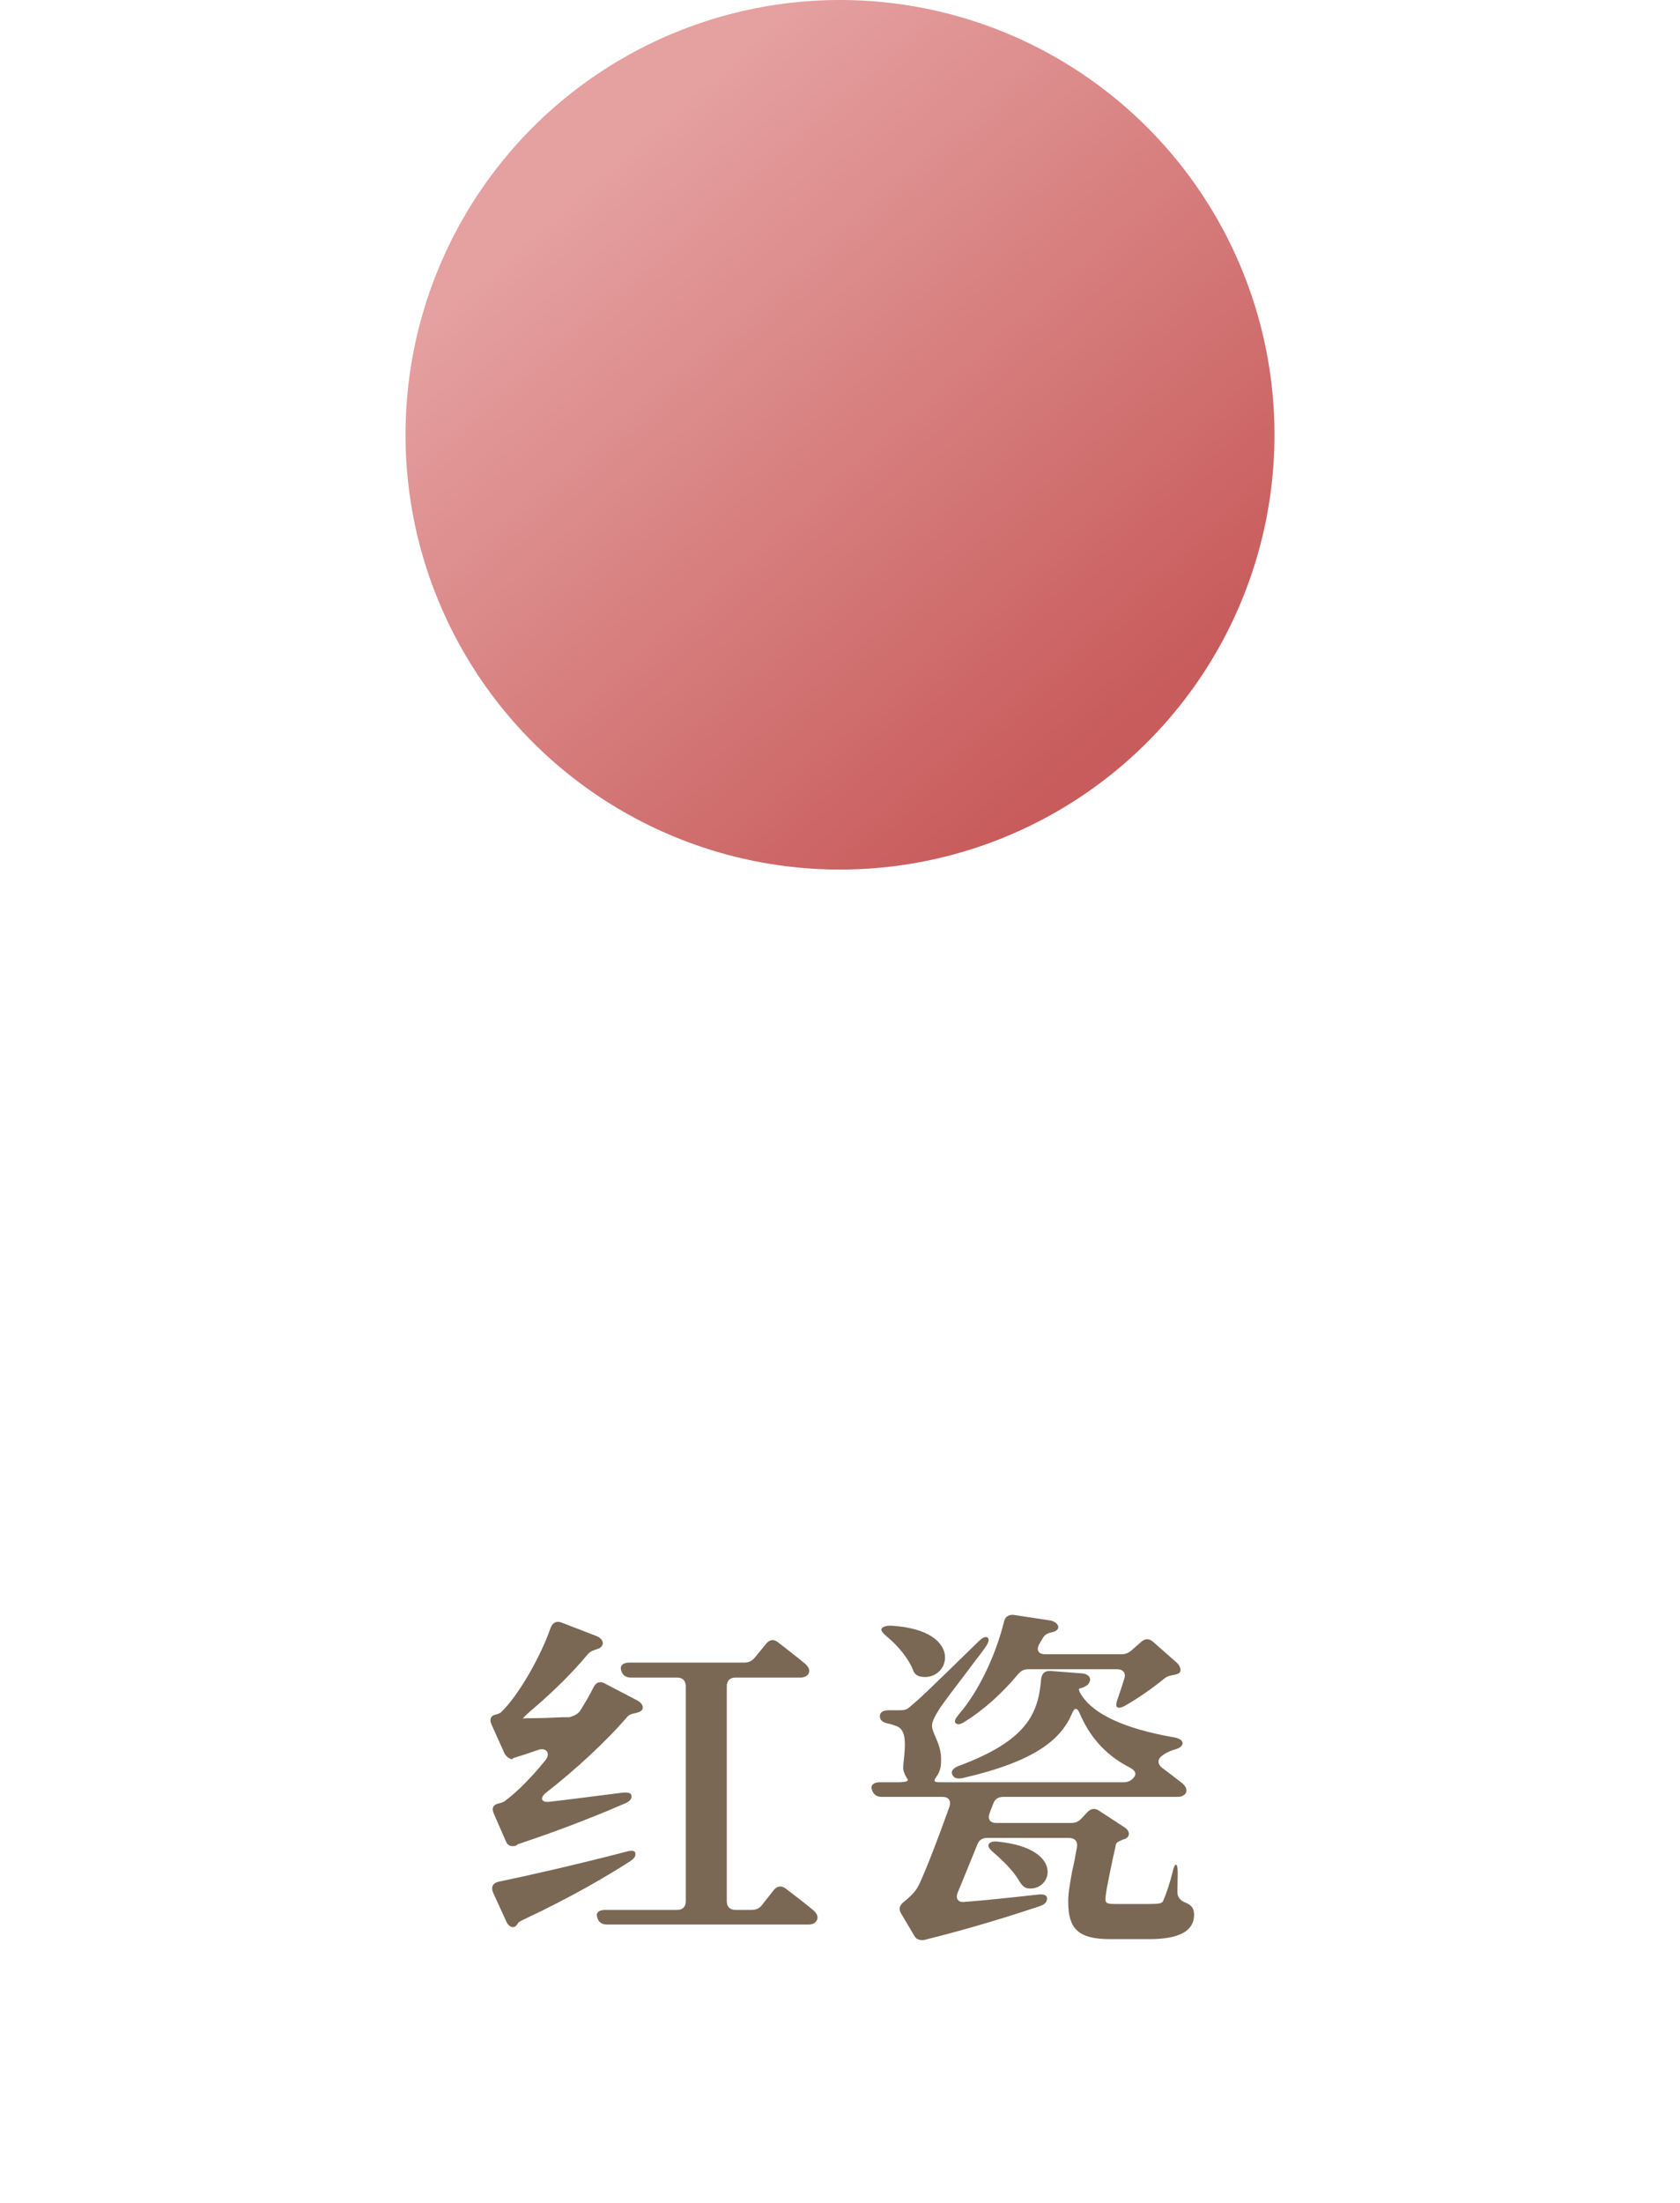 <svg width="58" height="76" viewBox="0 0 58 76" fill="none" xmlns="http://www.w3.org/2000/svg">
<path d="M26.712 65.208C26.832 65.064 26.976 65.04 27.132 65.16C27.432 65.388 27.792 65.664 28.08 65.904C28.212 66.024 28.284 66.156 28.164 66.3C28.104 66.372 28.02 66.396 27.912 66.396H20.952C20.784 66.396 20.664 66.324 20.616 66.144C20.568 65.988 20.676 65.892 20.892 65.892H23.376C23.568 65.892 23.676 65.784 23.676 65.592V58.176C23.676 57.984 23.568 57.876 23.376 57.876H21.78C21.612 57.876 21.492 57.804 21.444 57.624C21.396 57.468 21.504 57.36 21.72 57.36H25.692C25.848 57.36 25.968 57.3 26.064 57.18L26.448 56.712C26.568 56.556 26.724 56.544 26.868 56.664C27.156 56.892 27.504 57.156 27.792 57.396C27.912 57.504 27.996 57.636 27.888 57.78C27.816 57.852 27.732 57.876 27.636 57.876H25.392C25.2 57.876 25.092 57.984 25.092 58.176V65.592C25.092 65.784 25.2 65.892 25.392 65.892H25.944C26.1 65.892 26.22 65.844 26.316 65.712L26.712 65.208ZM16.98 59.52C16.932 59.424 16.92 59.34 16.944 59.28C16.992 59.16 17.1 59.16 17.184 59.136C17.22 59.112 17.256 59.1 17.28 59.088C17.904 58.512 18.696 57.084 19.008 56.16C19.08 55.98 19.212 55.908 19.392 55.98L20.604 56.448C20.784 56.52 20.892 56.7 20.736 56.832C20.712 56.856 20.688 56.868 20.652 56.88C20.496 56.94 20.388 56.952 20.28 57.084C19.788 57.684 19.104 58.356 18.444 58.92C18.228 59.1 18.024 59.292 18.06 59.292C18.096 59.28 18.12 59.28 18.144 59.28C18.516 59.28 18.96 59.268 19.416 59.244H19.644H19.656C19.704 59.232 19.92 59.172 20.016 59.04C20.208 58.74 20.364 58.464 20.484 58.224C20.568 58.044 20.712 57.984 20.88 58.08L22.008 58.668C22.188 58.764 22.272 58.956 22.092 59.052C22.068 59.064 22.032 59.076 21.996 59.088C21.84 59.124 21.72 59.136 21.624 59.268C20.94 60.06 19.884 61.044 18.852 61.848C18.624 62.028 18.684 62.196 18.972 62.16C19.728 62.076 20.604 61.956 21.48 61.848C21.684 61.824 21.804 61.86 21.804 61.968C21.804 62.076 21.732 62.148 21.576 62.22C20.796 62.556 19.536 63.072 18.06 63.564C17.928 63.612 17.88 63.624 17.88 63.624L17.868 63.636C17.808 63.708 17.556 63.744 17.472 63.54L17.052 62.58C16.968 62.388 17.016 62.28 17.172 62.232C17.28 62.208 17.376 62.172 17.412 62.148C17.856 61.824 18.36 61.308 18.828 60.732C19.02 60.492 18.864 60.276 18.576 60.372C18.3 60.468 18.024 60.564 17.736 60.648C17.712 60.66 17.688 60.684 17.676 60.696C17.676 60.696 17.496 60.66 17.412 60.48L16.98 59.52ZM17.028 65.304C16.944 65.112 17.004 64.968 17.208 64.92C18.144 64.728 19.896 64.332 21.6 63.888C21.804 63.828 21.924 63.84 21.936 63.936C21.948 64.044 21.9 64.116 21.756 64.212C20.916 64.752 19.728 65.448 18.096 66.216C17.964 66.276 17.916 66.312 17.892 66.336C17.892 66.348 17.88 66.36 17.868 66.372C17.76 66.564 17.568 66.492 17.484 66.3L17.028 65.304ZM34.144 63.612C34.204 63.54 34.3 63.516 34.48 63.54C36.772 63.78 36.328 65.256 35.488 65.148C35.344 65.124 35.272 65.028 35.188 64.896C35.008 64.572 34.636 64.2 34.3 63.912C34.144 63.78 34.084 63.684 34.144 63.612ZM30.1 61.74C30.052 61.584 30.16 61.488 30.376 61.488H31C31.252 61.488 31.396 61.452 31.324 61.368C31.288 61.308 31.252 61.26 31.228 61.188C31.168 61.056 31.18 60.96 31.192 60.816C31.288 60.036 31.252 59.676 30.964 59.556C30.868 59.52 30.772 59.484 30.652 59.46C30.472 59.424 30.376 59.34 30.376 59.208C30.376 59.076 30.484 59.004 30.676 59.004H31.024C31.24 59.004 31.3 58.992 31.456 58.848C31.768 58.584 31.78 58.584 33.772 56.64C33.916 56.496 34.024 56.448 34.096 56.496C34.156 56.544 34.144 56.652 34.024 56.82C33.928 56.964 33.808 57.12 33.676 57.288L33.424 57.624C32.992 58.188 32.56 58.764 32.464 58.908C32.296 59.172 32.176 59.388 32.176 59.532C32.176 59.652 32.224 59.76 32.308 59.952C32.392 60.144 32.512 60.42 32.488 60.804C32.488 60.972 32.44 61.116 32.368 61.236C32.224 61.44 32.212 61.488 32.452 61.488H38.776C38.932 61.488 39.028 61.452 39.136 61.332C39.256 61.2 39.196 61.08 38.992 60.972C38.092 60.516 37.576 59.82 37.276 59.112C37.18 58.896 37.096 58.908 37.012 59.112C36.628 60.012 35.74 60.768 33.232 61.344C33.04 61.38 32.92 61.344 32.872 61.212C32.824 61.104 32.908 60.996 33.1 60.924C35.464 60.048 35.848 59.112 35.944 57.924C35.968 57.732 36.076 57.636 36.268 57.648L37.36 57.732C37.552 57.744 37.708 57.888 37.6 58.056C37.576 58.104 37.54 58.14 37.492 58.164C37.348 58.26 37.252 58.236 37.252 58.272C37.24 58.296 37.264 58.38 37.348 58.5C37.756 59.112 38.74 59.628 40.54 59.94C40.732 59.976 40.828 60.048 40.828 60.144C40.816 60.24 40.732 60.312 40.552 60.36C40.348 60.42 40.192 60.504 40.072 60.612C39.94 60.744 39.988 60.9 40.144 61.008C40.336 61.152 40.576 61.332 40.804 61.512C40.936 61.62 41.02 61.764 40.912 61.896C40.84 61.968 40.756 61.992 40.648 61.992H34.636C34.468 61.992 34.348 62.064 34.288 62.232L34.168 62.544C34.084 62.76 34.18 62.892 34.396 62.892H36.988C37.144 62.892 37.252 62.832 37.348 62.724L37.528 62.532C37.648 62.4 37.792 62.364 37.948 62.472L38.812 63.036C38.992 63.144 39.04 63.336 38.86 63.432C38.836 63.444 38.812 63.456 38.788 63.456C38.632 63.528 38.548 63.552 38.524 63.636C38.512 63.684 38.512 63.72 38.5 63.756L38.404 64.188C38.248 64.944 38.164 65.34 38.164 65.544C38.176 65.664 38.236 65.688 38.512 65.688H39.664C40.036 65.688 40.12 65.664 40.156 65.58C40.264 65.34 40.384 64.98 40.48 64.596C40.516 64.416 40.564 64.332 40.6 64.332C40.636 64.332 40.66 64.428 40.66 64.632L40.648 65.268C40.648 65.436 40.732 65.556 40.9 65.628C41.14 65.724 41.224 65.832 41.224 66.06C41.224 66.588 40.768 66.9 39.676 66.9H38.32C37.216 66.9 36.892 66.528 36.88 65.664C36.868 65.364 36.928 65.052 37.012 64.572C37.072 64.332 37.12 64.056 37.18 63.732C37.216 63.528 37.108 63.408 36.904 63.408H34.084C33.916 63.408 33.796 63.48 33.736 63.648C33.496 64.236 33.256 64.836 33.064 65.292C32.98 65.508 33.076 65.64 33.304 65.616C34.072 65.556 34.96 65.46 35.824 65.364C36.028 65.34 36.148 65.376 36.148 65.496C36.148 65.616 36.076 65.7 35.908 65.76C34.972 66.072 33.568 66.516 31.924 66.924C31.924 66.924 31.684 66.984 31.576 66.804L31.108 66.012C31.012 65.856 31.06 65.724 31.216 65.604C31.384 65.472 31.576 65.292 31.672 65.124C31.876 64.776 32.428 63.312 32.776 62.34C32.848 62.124 32.752 61.992 32.536 61.992H30.436C30.268 61.992 30.148 61.908 30.1 61.74ZM30.616 56.46C30.46 56.328 30.388 56.232 30.448 56.172C30.508 56.112 30.616 56.076 30.784 56.088C33.352 56.244 32.788 58.056 31.768 57.84C31.624 57.804 31.552 57.72 31.516 57.6C31.36 57.216 31 56.772 30.616 56.46ZM32.992 59.448C32.932 59.4 32.98 59.292 33.1 59.148C33.808 58.332 34.384 57.072 34.66 55.956C34.696 55.776 34.828 55.692 35.008 55.716L36.268 55.908C36.472 55.944 36.64 56.136 36.46 56.256C36.436 56.28 36.4 56.292 36.352 56.304C36.184 56.34 36.076 56.376 35.992 56.532C35.956 56.592 35.92 56.652 35.884 56.712C35.764 56.928 35.848 57.072 36.088 57.072H38.704C38.848 57.072 38.956 57.036 39.076 56.928L39.388 56.652C39.532 56.52 39.676 56.52 39.82 56.652L40.624 57.36C40.78 57.504 40.816 57.708 40.636 57.756C40.612 57.768 40.576 57.768 40.552 57.78C40.396 57.804 40.288 57.828 40.18 57.924C39.784 58.248 39.28 58.596 38.86 58.836C38.716 58.92 38.62 58.932 38.572 58.896C38.524 58.872 38.524 58.764 38.596 58.584C38.668 58.38 38.74 58.152 38.812 57.924C38.884 57.72 38.776 57.588 38.56 57.588H35.512C35.356 57.588 35.248 57.636 35.14 57.768C34.6 58.416 33.964 58.992 33.304 59.4C33.16 59.496 33.052 59.508 32.992 59.448Z" fill="#7A6855"/>
<circle cx="29" cy="15" r="15" fill="url(#paint0_linear_2173_661)"/>
<defs>
<linearGradient id="paint0_linear_2173_661" x1="24" y1="3" x2="41.5" y2="23" gradientUnits="userSpaceOnUse">
<stop stop-color="#E5A0A0"/>
<stop offset="1" stop-color="#C85B5B"/>
</linearGradient>
</defs>
</svg>
